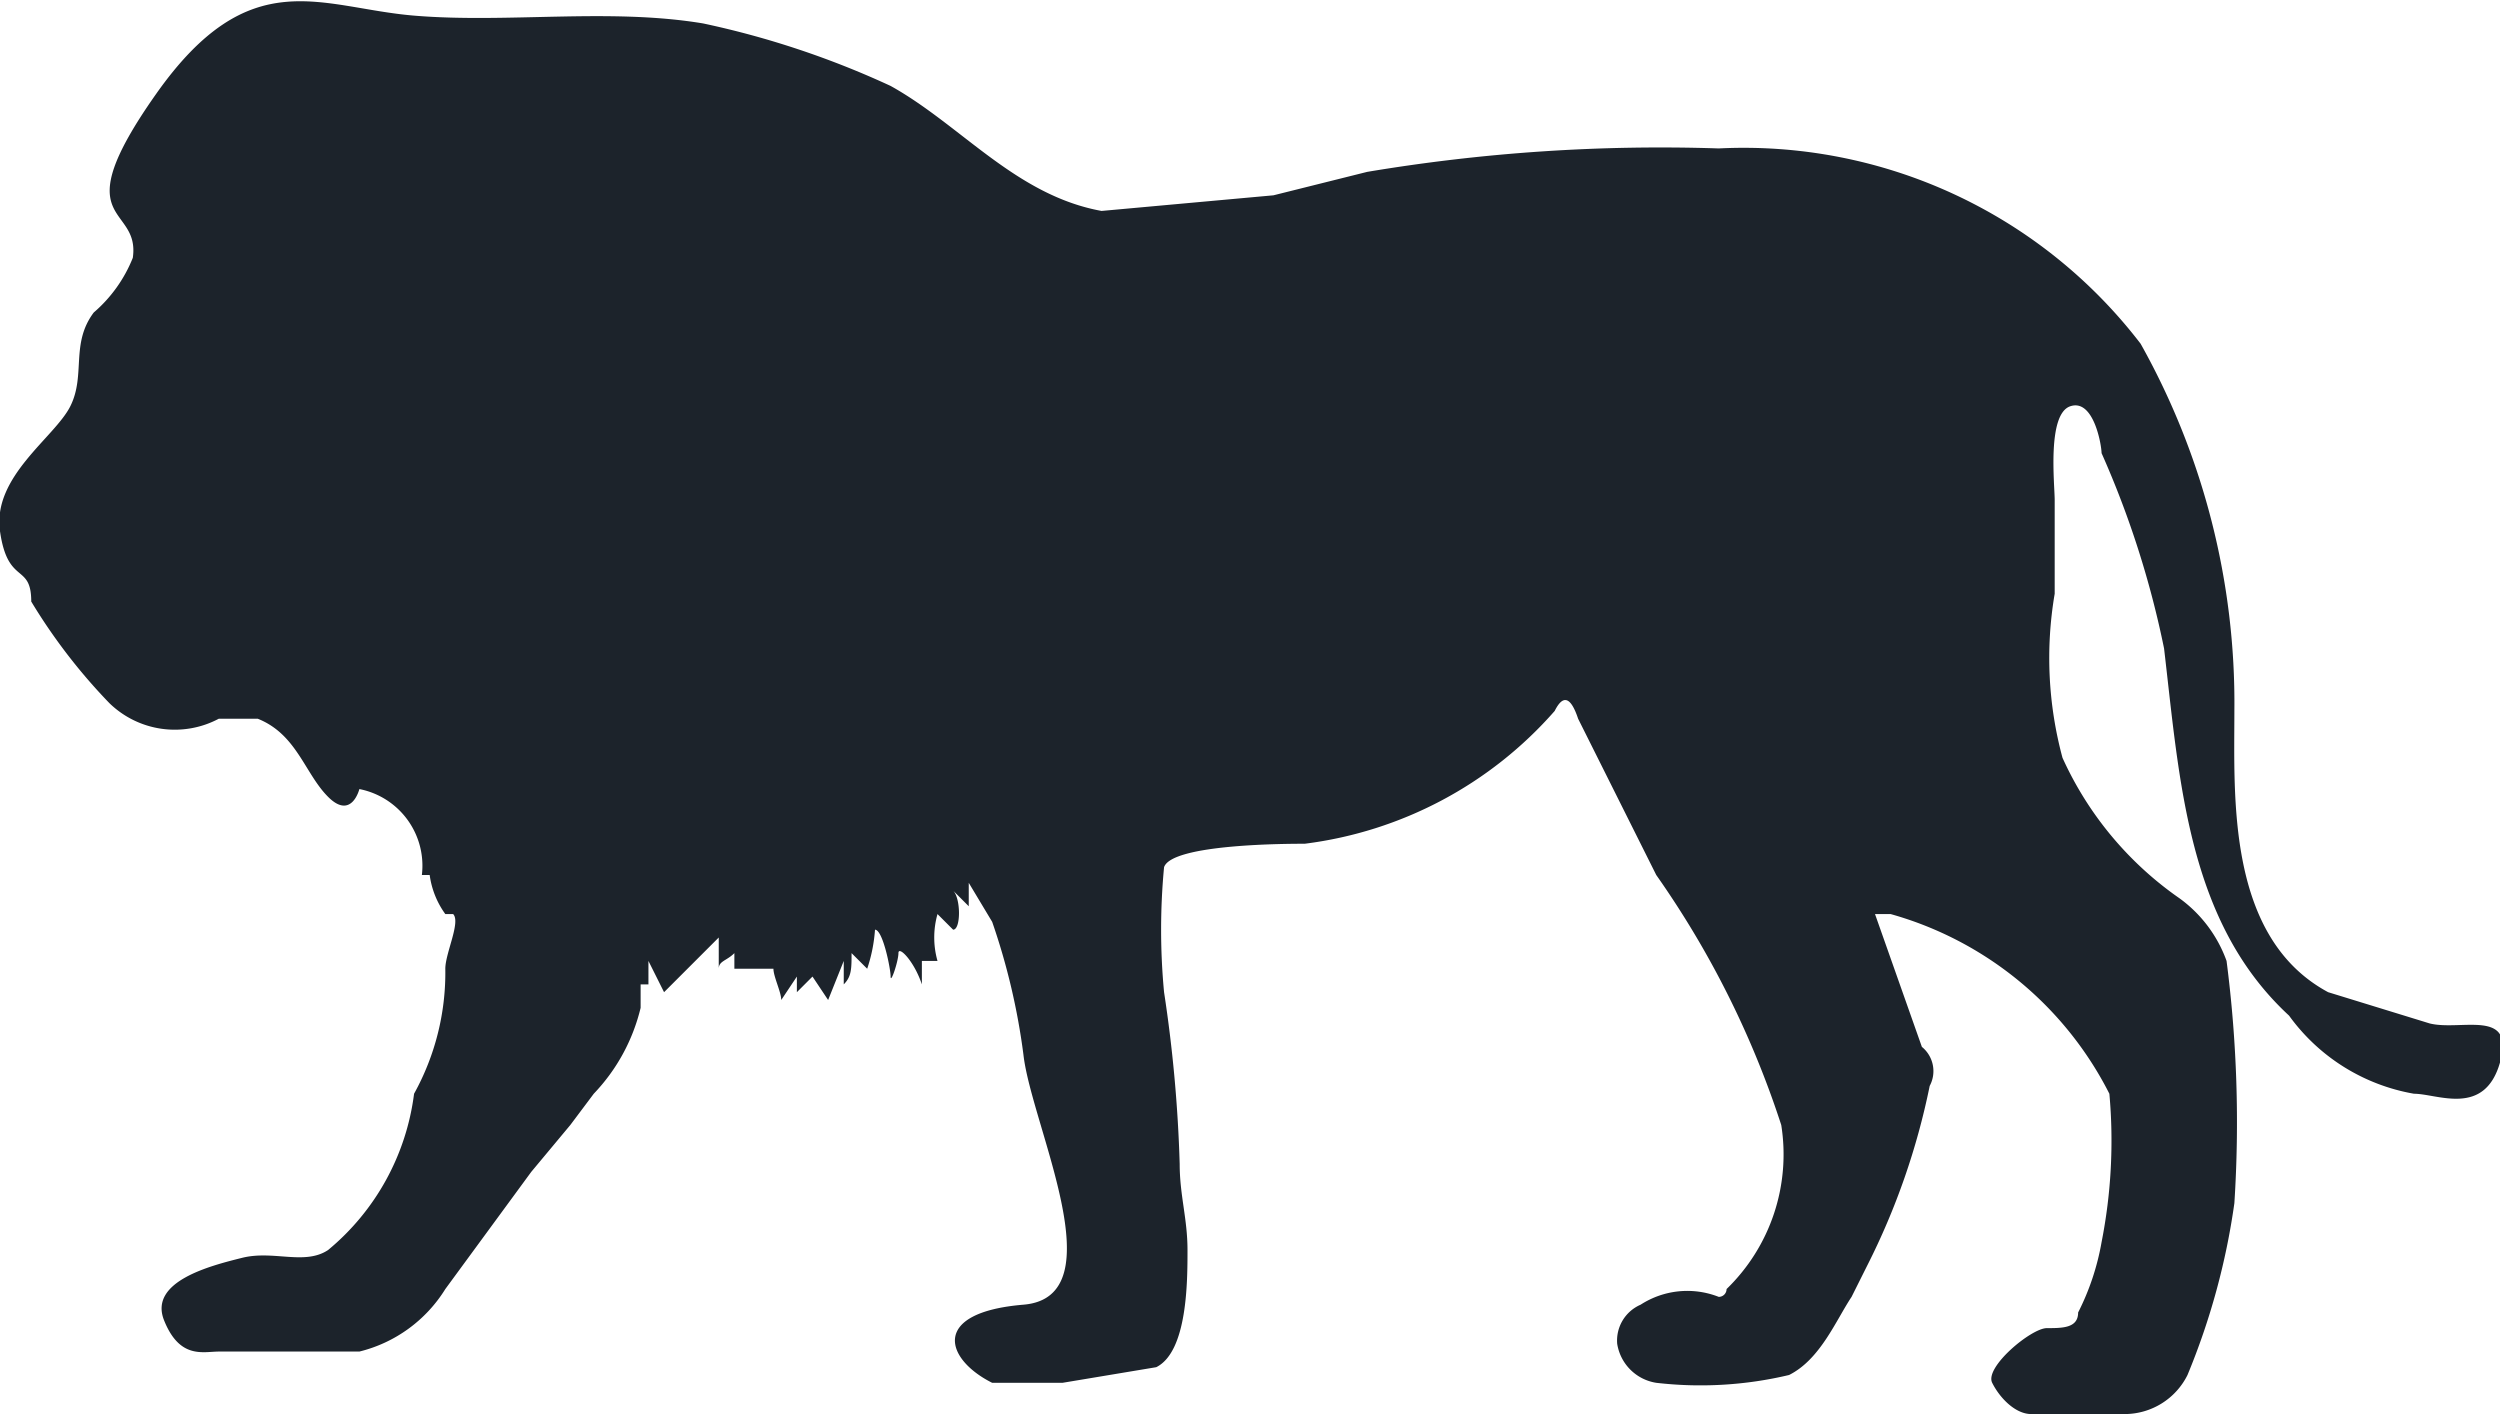 <svg xmlns="http://www.w3.org/2000/svg" viewBox="0 0 32 18.1"><defs><style>.a{fill:#1c232b;fill-rule:evenodd;}</style></defs><path class="a" d="M1.4,9a1.2,1.2,0,0,0,1.4.2h.5c.5.2.6.7.9,1s.4-.1.4-.1a1,1,0,0,1,.8,1.1h.1a1.1,1.1,0,0,0,.2.5h.1c.1.1-.1.5-.1.7A3.2,3.2,0,0,1,5.3,14a3.1,3.1,0,0,1-1.1,2c-.3.2-.7,0-1.1.1s-1.2.3-1,.8.5.4.7.4H4.6a1.8,1.8,0,0,0,1.1-.8L6.8,15l.5-.6.3-.4a2.4,2.4,0,0,0,.6-1.1v-.3h.1v-.3l.2.4.7-.7v.4c0-.1.1-.1.2-.2v.2h.5c0,.1.1.3.1.4l.2-.3v.2l.2-.2.2.3.2-.5v.3c.1-.1.1-.2.1-.4l.2.2a2,2,0,0,0,.1-.5c.1,0,.2.5.2.6s.1-.2.1-.3.2.1.3.4v-.3h.2a1.1,1.1,0,0,1,0-.6l.2.2c.1,0,.1-.4,0-.5l.2.2v-.3l.3.5a8.5,8.5,0,0,1,.4,1.7c.1.9,1.2,3.1,0,3.2s-1,.7-.4,1h.9l1.2-.2c.4-.2.4-1.1.4-1.5s-.1-.7-.1-1.1a18,18,0,0,0-.2-2.2,8.5,8.5,0,0,1,0-1.6c.1-.3,1.6-.3,1.8-.3a5.1,5.1,0,0,0,3.2-1.7c.1-.2.2-.2.3.1l1,2a12,12,0,0,1,1.6,3.2,2.4,2.4,0,0,1-.7,2.1.1.1,0,0,1-.1.1,1.1,1.1,0,0,0-1,.1.5.5,0,0,0-.3.5.6.6,0,0,0,.5.5,4.9,4.9,0,0,0,1.7-.1c.4-.2.6-.7.8-1l.2-.4a9.1,9.1,0,0,0,.8-2.3.4.4,0,0,0-.1-.5l-.6-1.7h.2A4.5,4.5,0,0,1,27,14a6.7,6.7,0,0,1-.1,1.9,3.2,3.2,0,0,1-.3.9c0,.2-.2.2-.4.2s-.8.5-.7.7.3.4.5.4h1.2a.9.9,0,0,0,.8-.5,9,9,0,0,0,.6-2.2,16.1,16.1,0,0,0-.1-3.1,1.7,1.7,0,0,0-.6-.8,4.4,4.4,0,0,1-1.5-1.8,4.9,4.9,0,0,1-.1-2.1V6.4c0-.2-.1-1.1.2-1.2s.4.5.4.6a12.1,12.1,0,0,1,.8,2.5c.2,1.7.3,3.5,1.6,4.7a2.5,2.5,0,0,0,1.6,1c.3,0,.9.3,1.1-.4s-.5-.4-.9-.5l-1.3-.4c-1.3-.7-1.2-2.5-1.2-3.6a9.4,9.4,0,0,0-1.2-4.7A6.4,6.4,0,0,0,22,1.9a22.7,22.7,0,0,0-4.5.3l-1.2.3-2.2.2c-1.1-.2-1.8-1.1-2.7-1.6A11.3,11.3,0,0,0,9,.3C7.8.1,6.5.3,5.3.2S3.2-.5,2,1.2s-.2,1.4-.3,2.1a1.8,1.8,0,0,1-.5.7c-.3.4-.1.8-.3,1.2s-1,.9-.9,1.6.4.4.4.9A7.3,7.3,0,0,0,1.4,9Z"/></svg>

